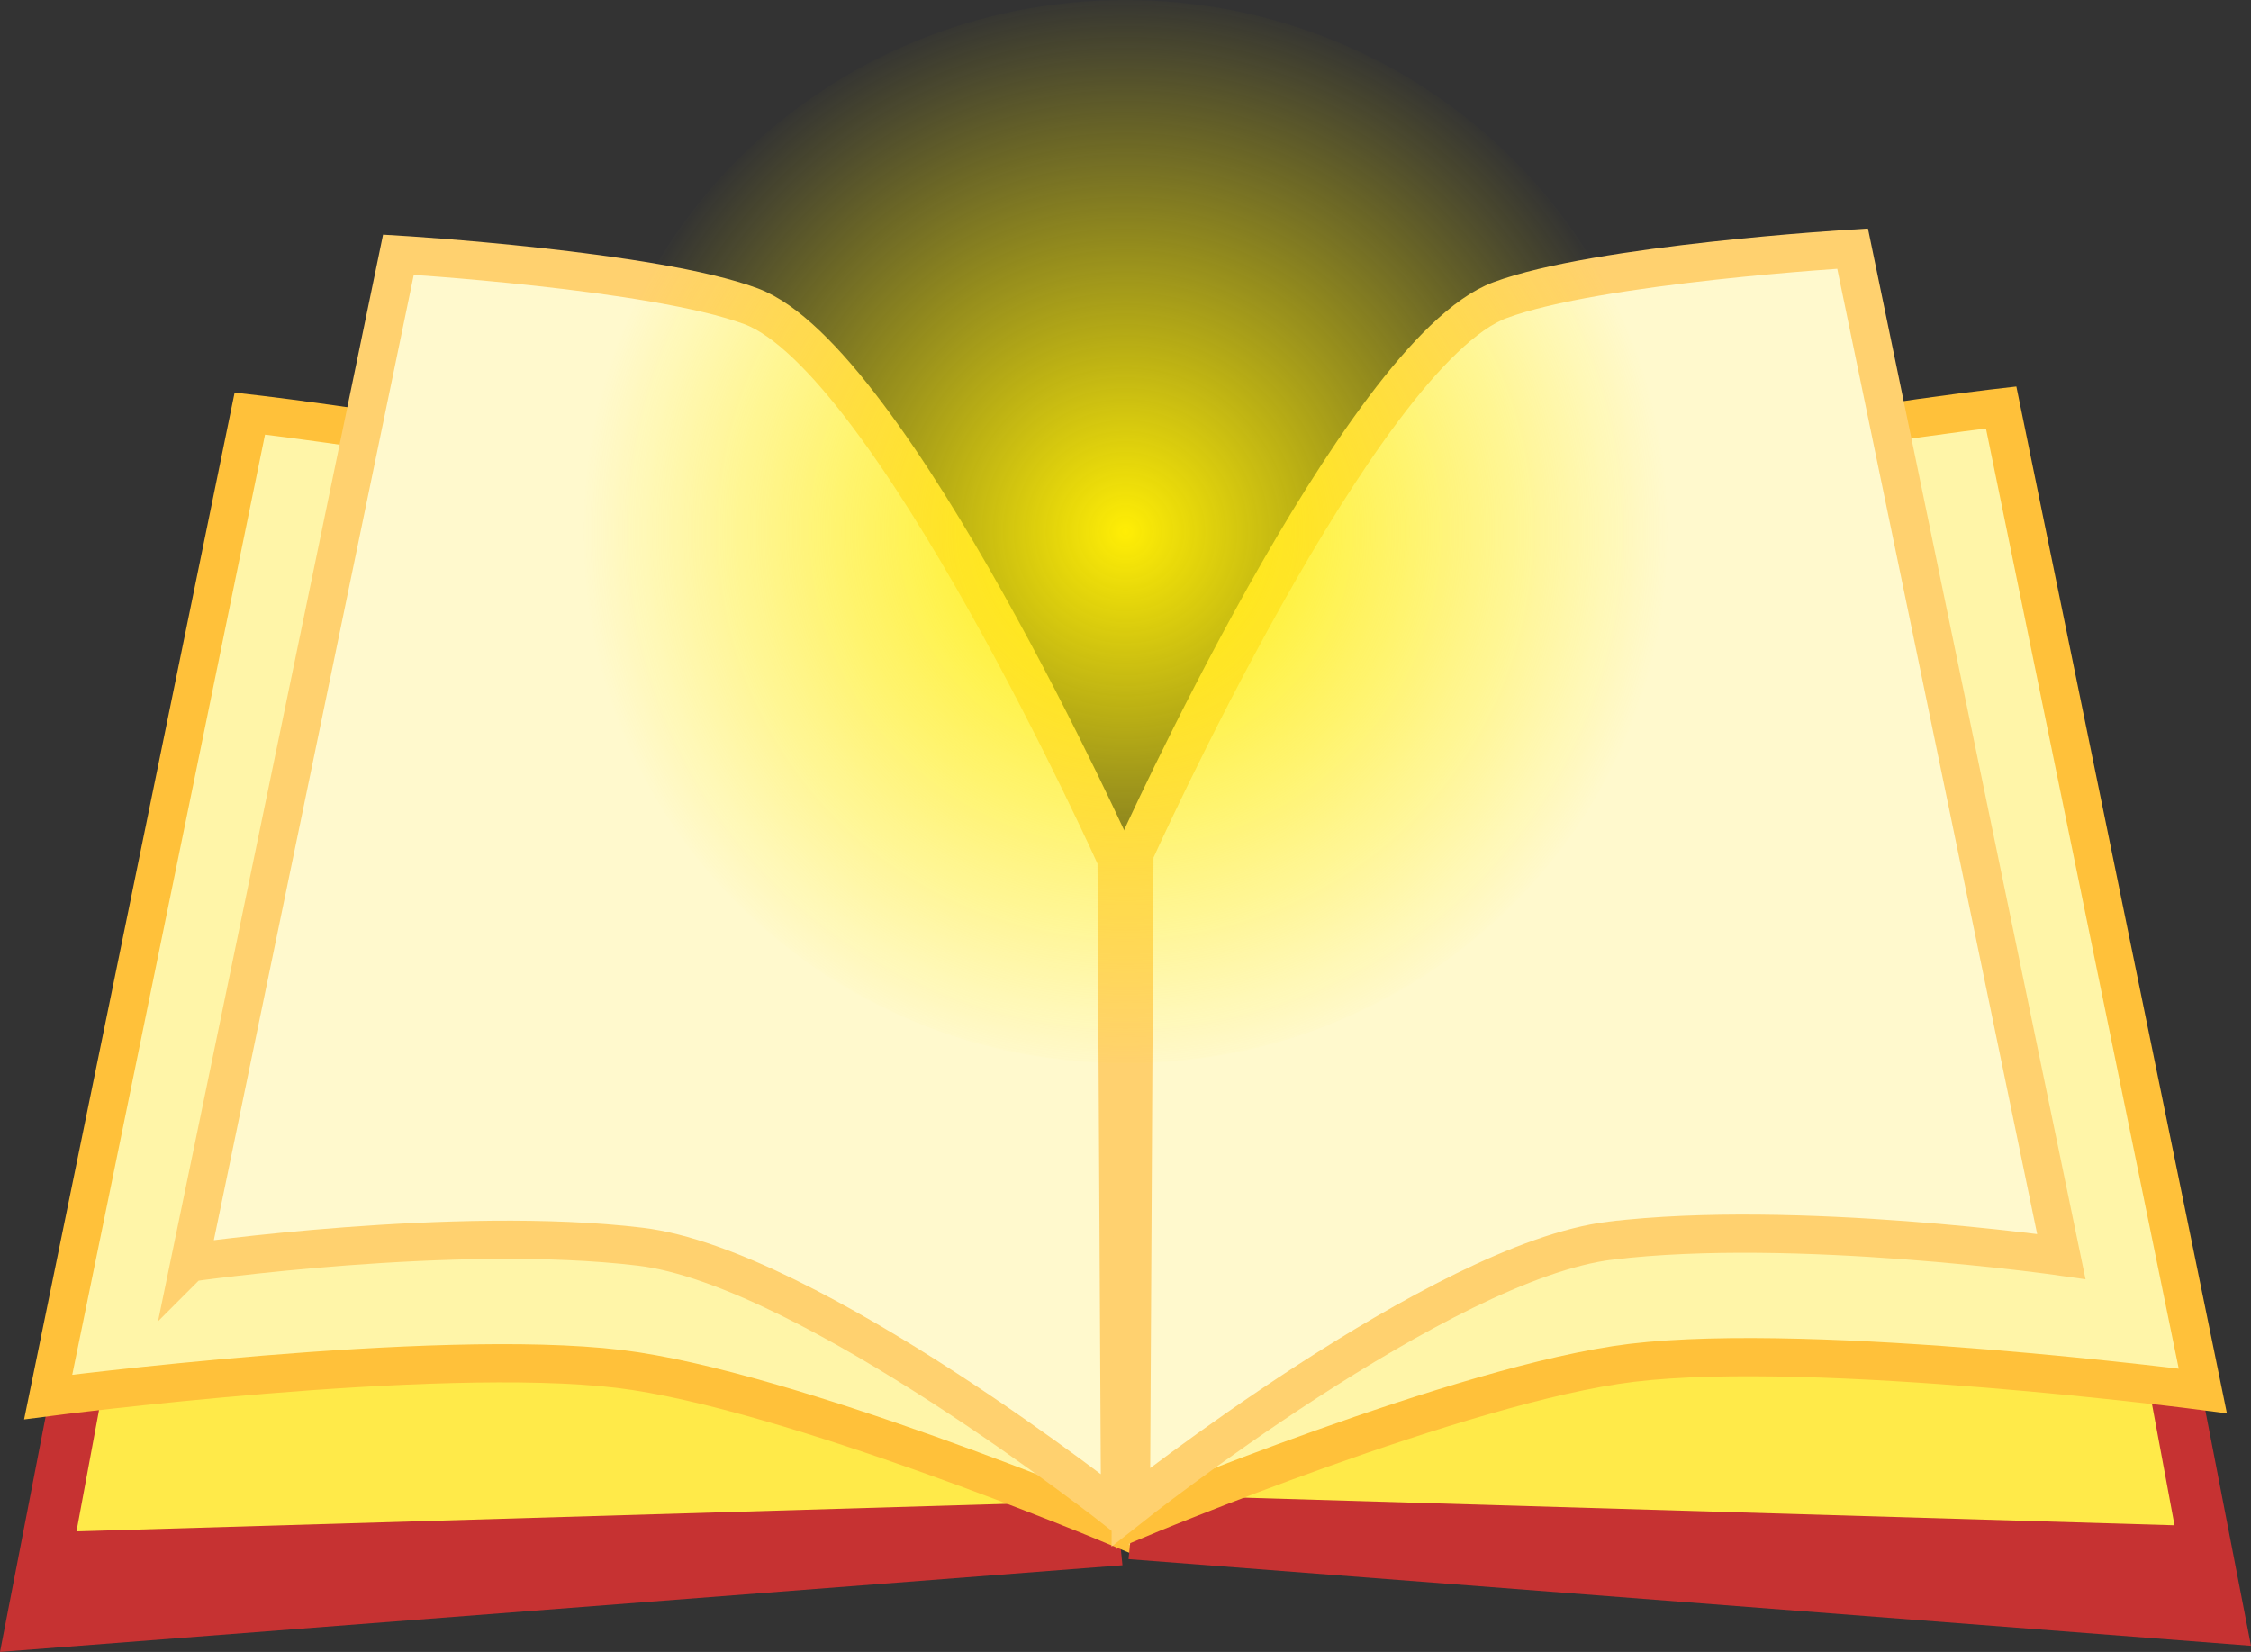 <svg version="1.1" xmlns="http://www.w3.org/2000/svg" xmlns:xlink="http://www.w3.org/1999/xlink" width="176.709" height="129.698" viewBox="0,0,176.709,129.698"><rect x="0" y="0" width="176.709" height="129.698" fill="#333333" stroke="none"/><defs><radialGradient cx="240" cy="156.894" r="42.603" gradientUnits="userSpaceOnUse" id="color-1"><stop offset="0" stop-color="#ffee05"/><stop offset="1" stop-color="#ffee05" stop-opacity="0"/></radialGradient></defs><g transform="translate(-151.646,-115.151)"><g data-paper-data="{&quot;isPaintingLayer&quot;:true}" fill-rule="nonzero" stroke-linecap="butt" stroke-linejoin="miter" stroke-miterlimit="10" stroke-dasharray="" stroke-dashoffset="0" style="mix-blend-mode: normal"><path d="M151.646,244.849l18.193,-93.831l64.167,30.451l5.756,56.576z" fill="#c63232" stroke="none" stroke-width="0"/><path d="M157.65,235.386l14.164,-76.255c0,0 17.83,-3.594 25.465,-0.747c10.995,4.101 36.467,27.124 36.467,27.124l4.721,47.48z" fill="#ffea49" stroke="none" stroke-width="0"/><path d="M155.428,224.835l15.83,-77.214c0,0 18.941,2.161 26.576,5.008c10.995,4.101 35.911,30.961 35.911,30.961l5.277,51.316c0,0 -25.483,-10.677 -38.768,-12.277c-14.477,-1.744 -44.826,2.206 -44.826,2.206z" fill="#fff5a8" stroke="#ffc13a" stroke-width="3"/><path d="M166.537,214.284l16.386,-79.133c0,0 20.052,1.202 27.687,4.049c10.995,4.101 28.691,43.43 28.691,43.43l0.278,51.316c0,0 -24.372,-19.309 -37.657,-20.91c-14.477,-1.744 -35.384,1.247 -35.384,1.247z" fill="#fff9cd" stroke="#ffd16f" stroke-width="3"/><path d="M240.238,237.565l5.756,-56.576l64.167,-30.451l18.193,93.831z" data-paper-data="{&quot;index&quot;:null}" fill="#c63232" stroke="none" stroke-width="0"/><path d="M241.534,232.509l4.721,-47.48c0,0 25.471,-23.023 36.467,-27.124c7.635,-2.847 25.465,0.747 25.465,0.747l14.164,76.255z" data-paper-data="{&quot;index&quot;:null}" fill="#ffea49" stroke="none" stroke-width="0"/><path d="M279.746,222.15c-13.285,1.601 -38.768,12.277 -38.768,12.277l5.277,-51.316c0,0 24.916,-26.86 35.911,-30.961c7.635,-2.848 26.576,-5.008 26.576,-5.008l15.83,77.214c0,0 -30.349,-3.95 -44.826,-2.206z" data-paper-data="{&quot;index&quot;:null}" fill="#fff5a8" stroke="#ffc13a" stroke-width="3"/><path d="M278.08,212.558c-13.285,1.601 -37.657,20.91 -37.657,20.91l0.278,-51.316c0,0 17.695,-39.329 28.691,-43.43c7.635,-2.848 27.687,-4.049 27.687,-4.049l16.386,79.133c0,0 -20.906,-2.991 -35.384,-1.247z" data-paper-data="{&quot;index&quot;:null}" fill="#fff9cd" stroke="#ffd16f" stroke-width="3"/><path d="M282.603,156.894c0,23.054 -19.074,41.743 -42.603,41.743c-23.529,0 -42.603,-18.689 -42.603,-41.743c0,-23.054 19.074,-41.743 42.603,-41.743c23.529,0 42.603,18.689 42.603,41.743z" fill="url(#color-1)" stroke="none" stroke-width="0"/></g></g></svg>